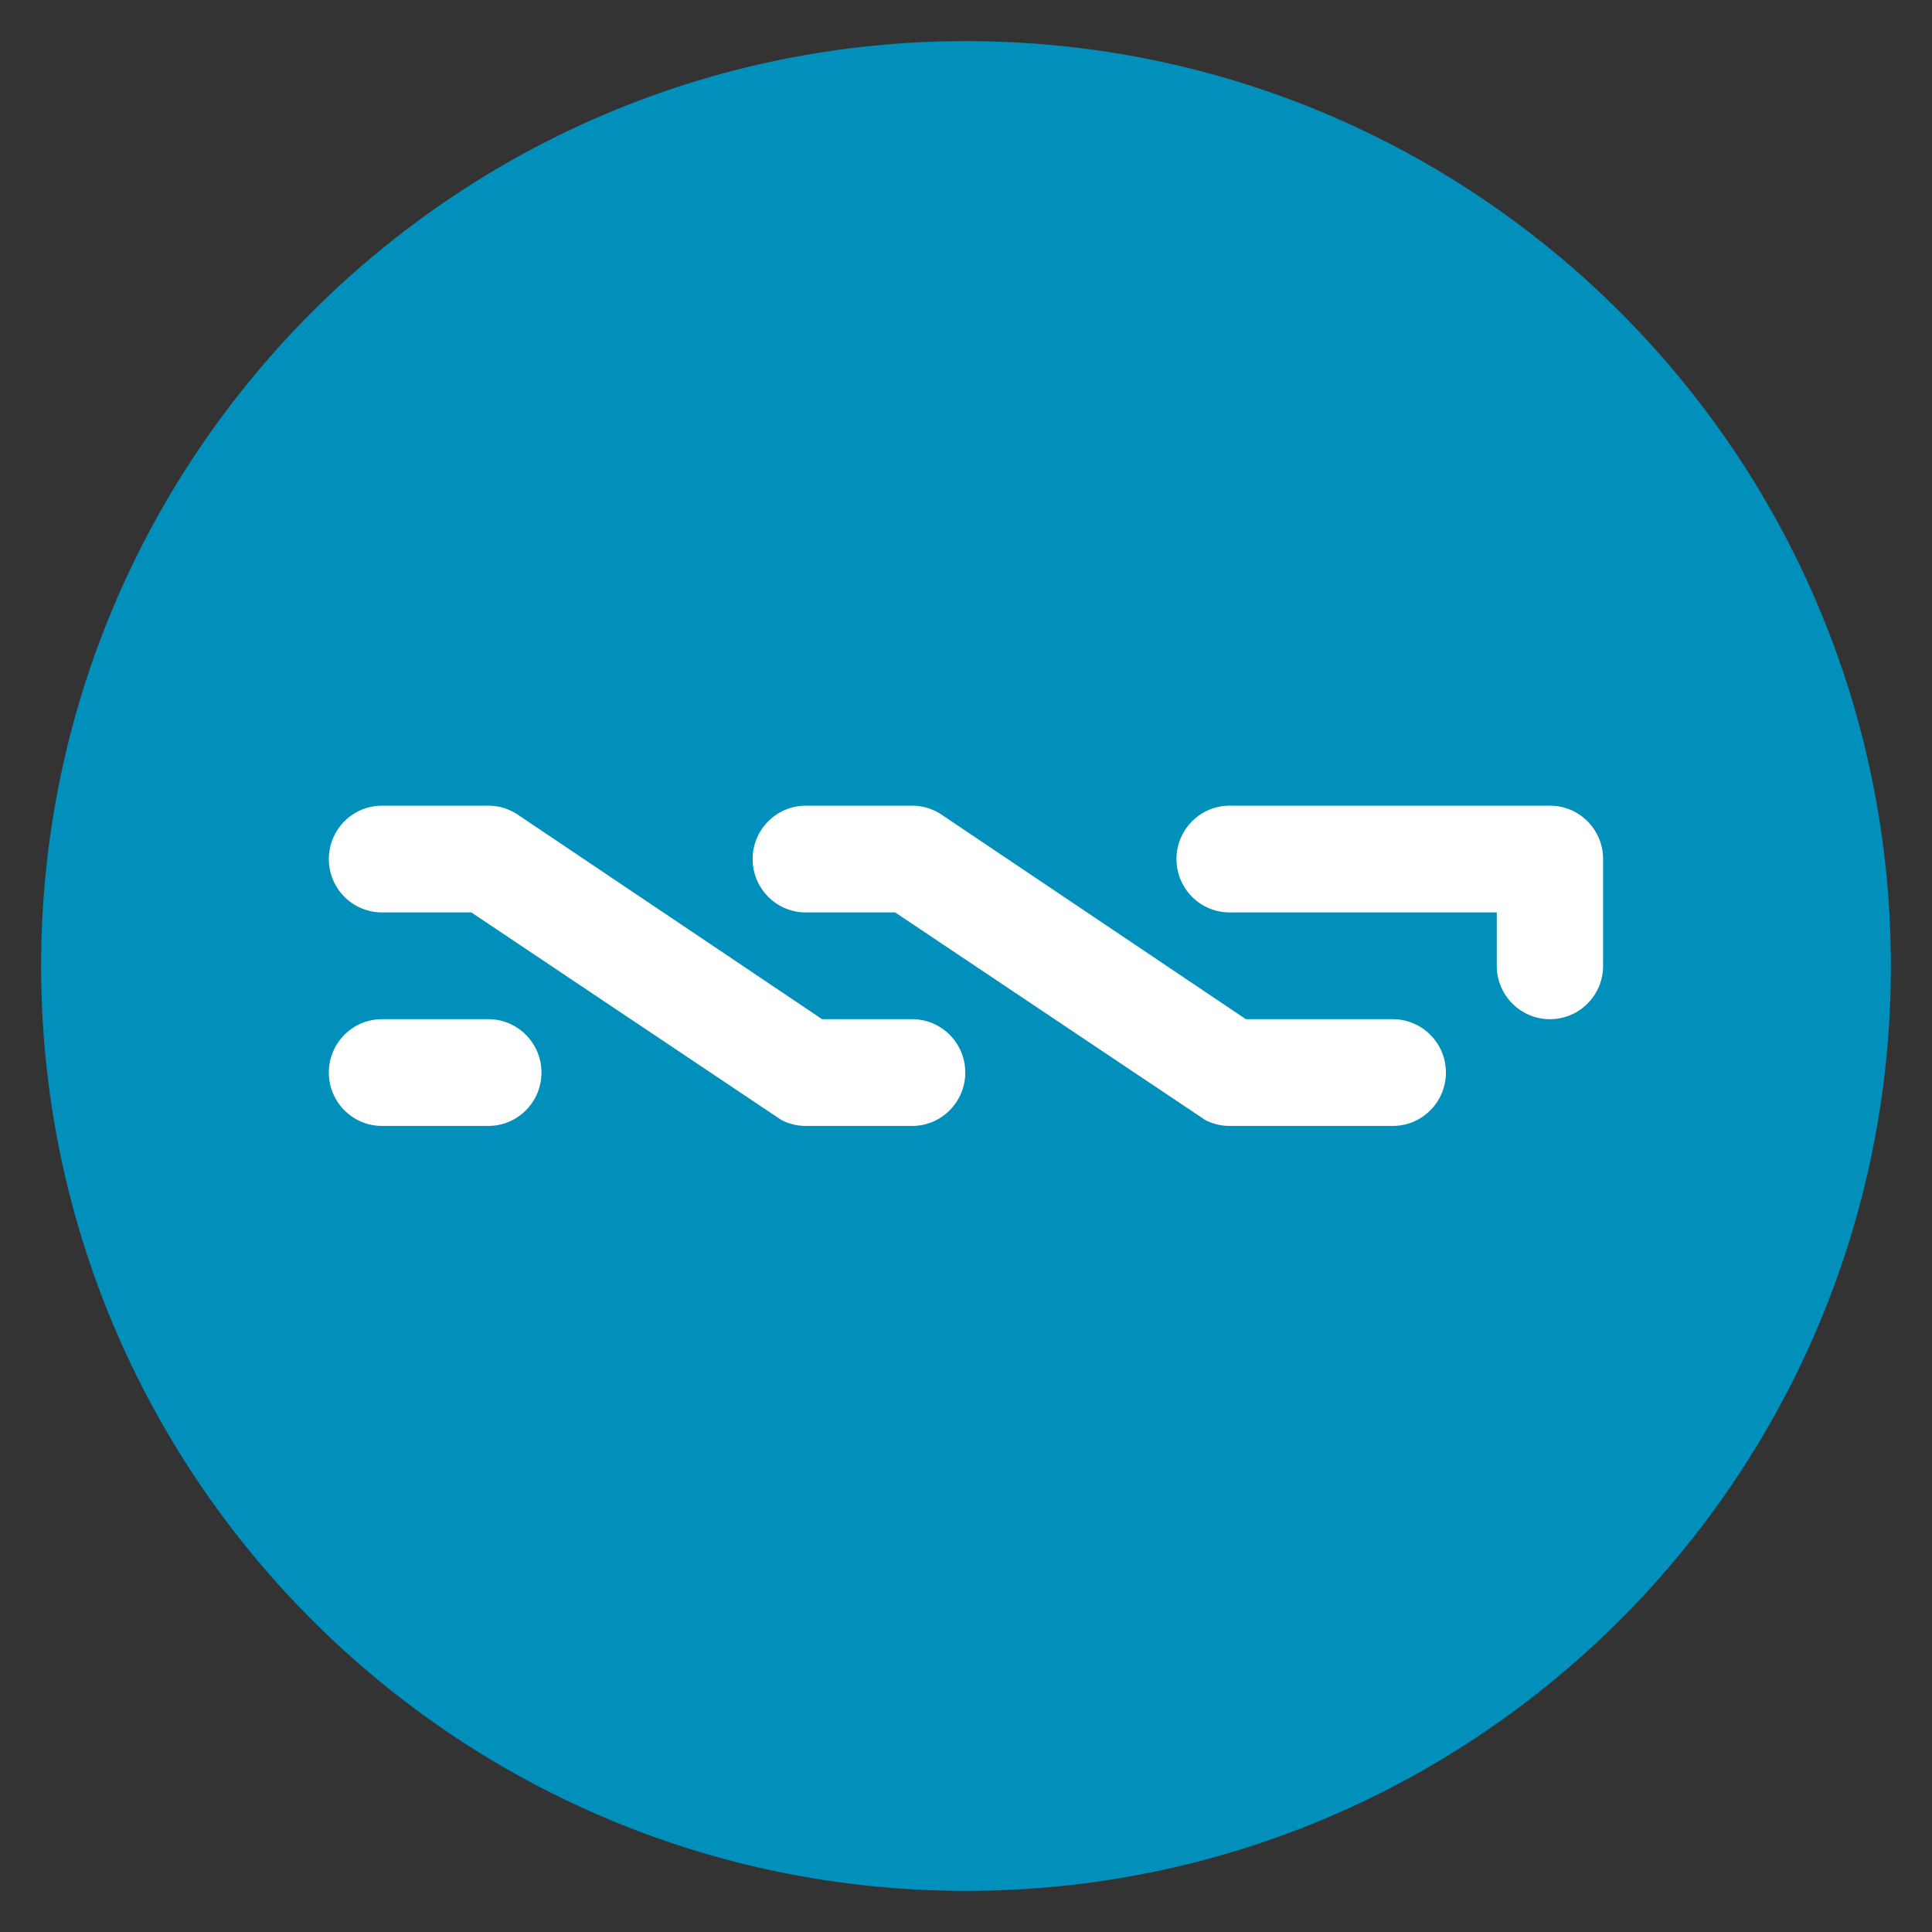<svg width="235" height="235" viewBox="0 0 235 235" xmlns="http://www.w3.org/2000/svg"><rect x="0" y="0" width="235" height="235" fill="#333333" stroke="none"/><g fill="none" fill-rule="evenodd"><path d="M230 117.5c0 62.132-50.367 112.5-112.5 112.5C55.369 230 5 179.632 5 117.5S55.368 5 117.5 5 230 55.368 230 117.5" fill="#018FBB"/><path d="M188.53 123.97c-3.571 0-6.468-2.907-6.468-6.494v-6.493h-32.495c-3.57 0-6.465-2.906-6.465-6.49 0-3.587 2.894-6.493 6.465-6.493h38.962c3.572 0 6.466 2.906 6.466 6.493v12.983c0 3.587-2.894 6.493-6.466 6.493zm-32.05 0h12.93c3.57 0 6.464 2.906 6.464 6.49 0 3.587-2.895 6.494-6.464 6.494h-19.843a6.405 6.405 0 0 1-2.98-.73l-37.704-25.241H98.015c-3.57 0-6.465-2.906-6.465-6.49 0-3.587 2.895-6.493 6.465-6.493h12.93c1.394 0 2.686.443 3.742 1.196l36.86 24.773h4.932zm-45.534 0c3.57 0 6.465 2.906 6.465 6.49 0 3.587-2.895 6.494-6.465 6.494H98.014a6.408 6.408 0 0 1-2.978-.73l-37.705-25.241H46.466c-3.572 0-6.466-2.906-6.466-6.49C40 100.906 42.894 98 46.466 98h12.93a6.43 6.43 0 0 1 3.742 1.196l36.86 24.773h10.948zm-64.48-.001h12.93c3.57 0 6.465 2.906 6.465 6.492s-2.894 6.492-6.465 6.492h-12.93c-3.572 0-6.466-2.906-6.466-6.492s2.894-6.492 6.466-6.492z" fill="#FFF"/></g></svg>